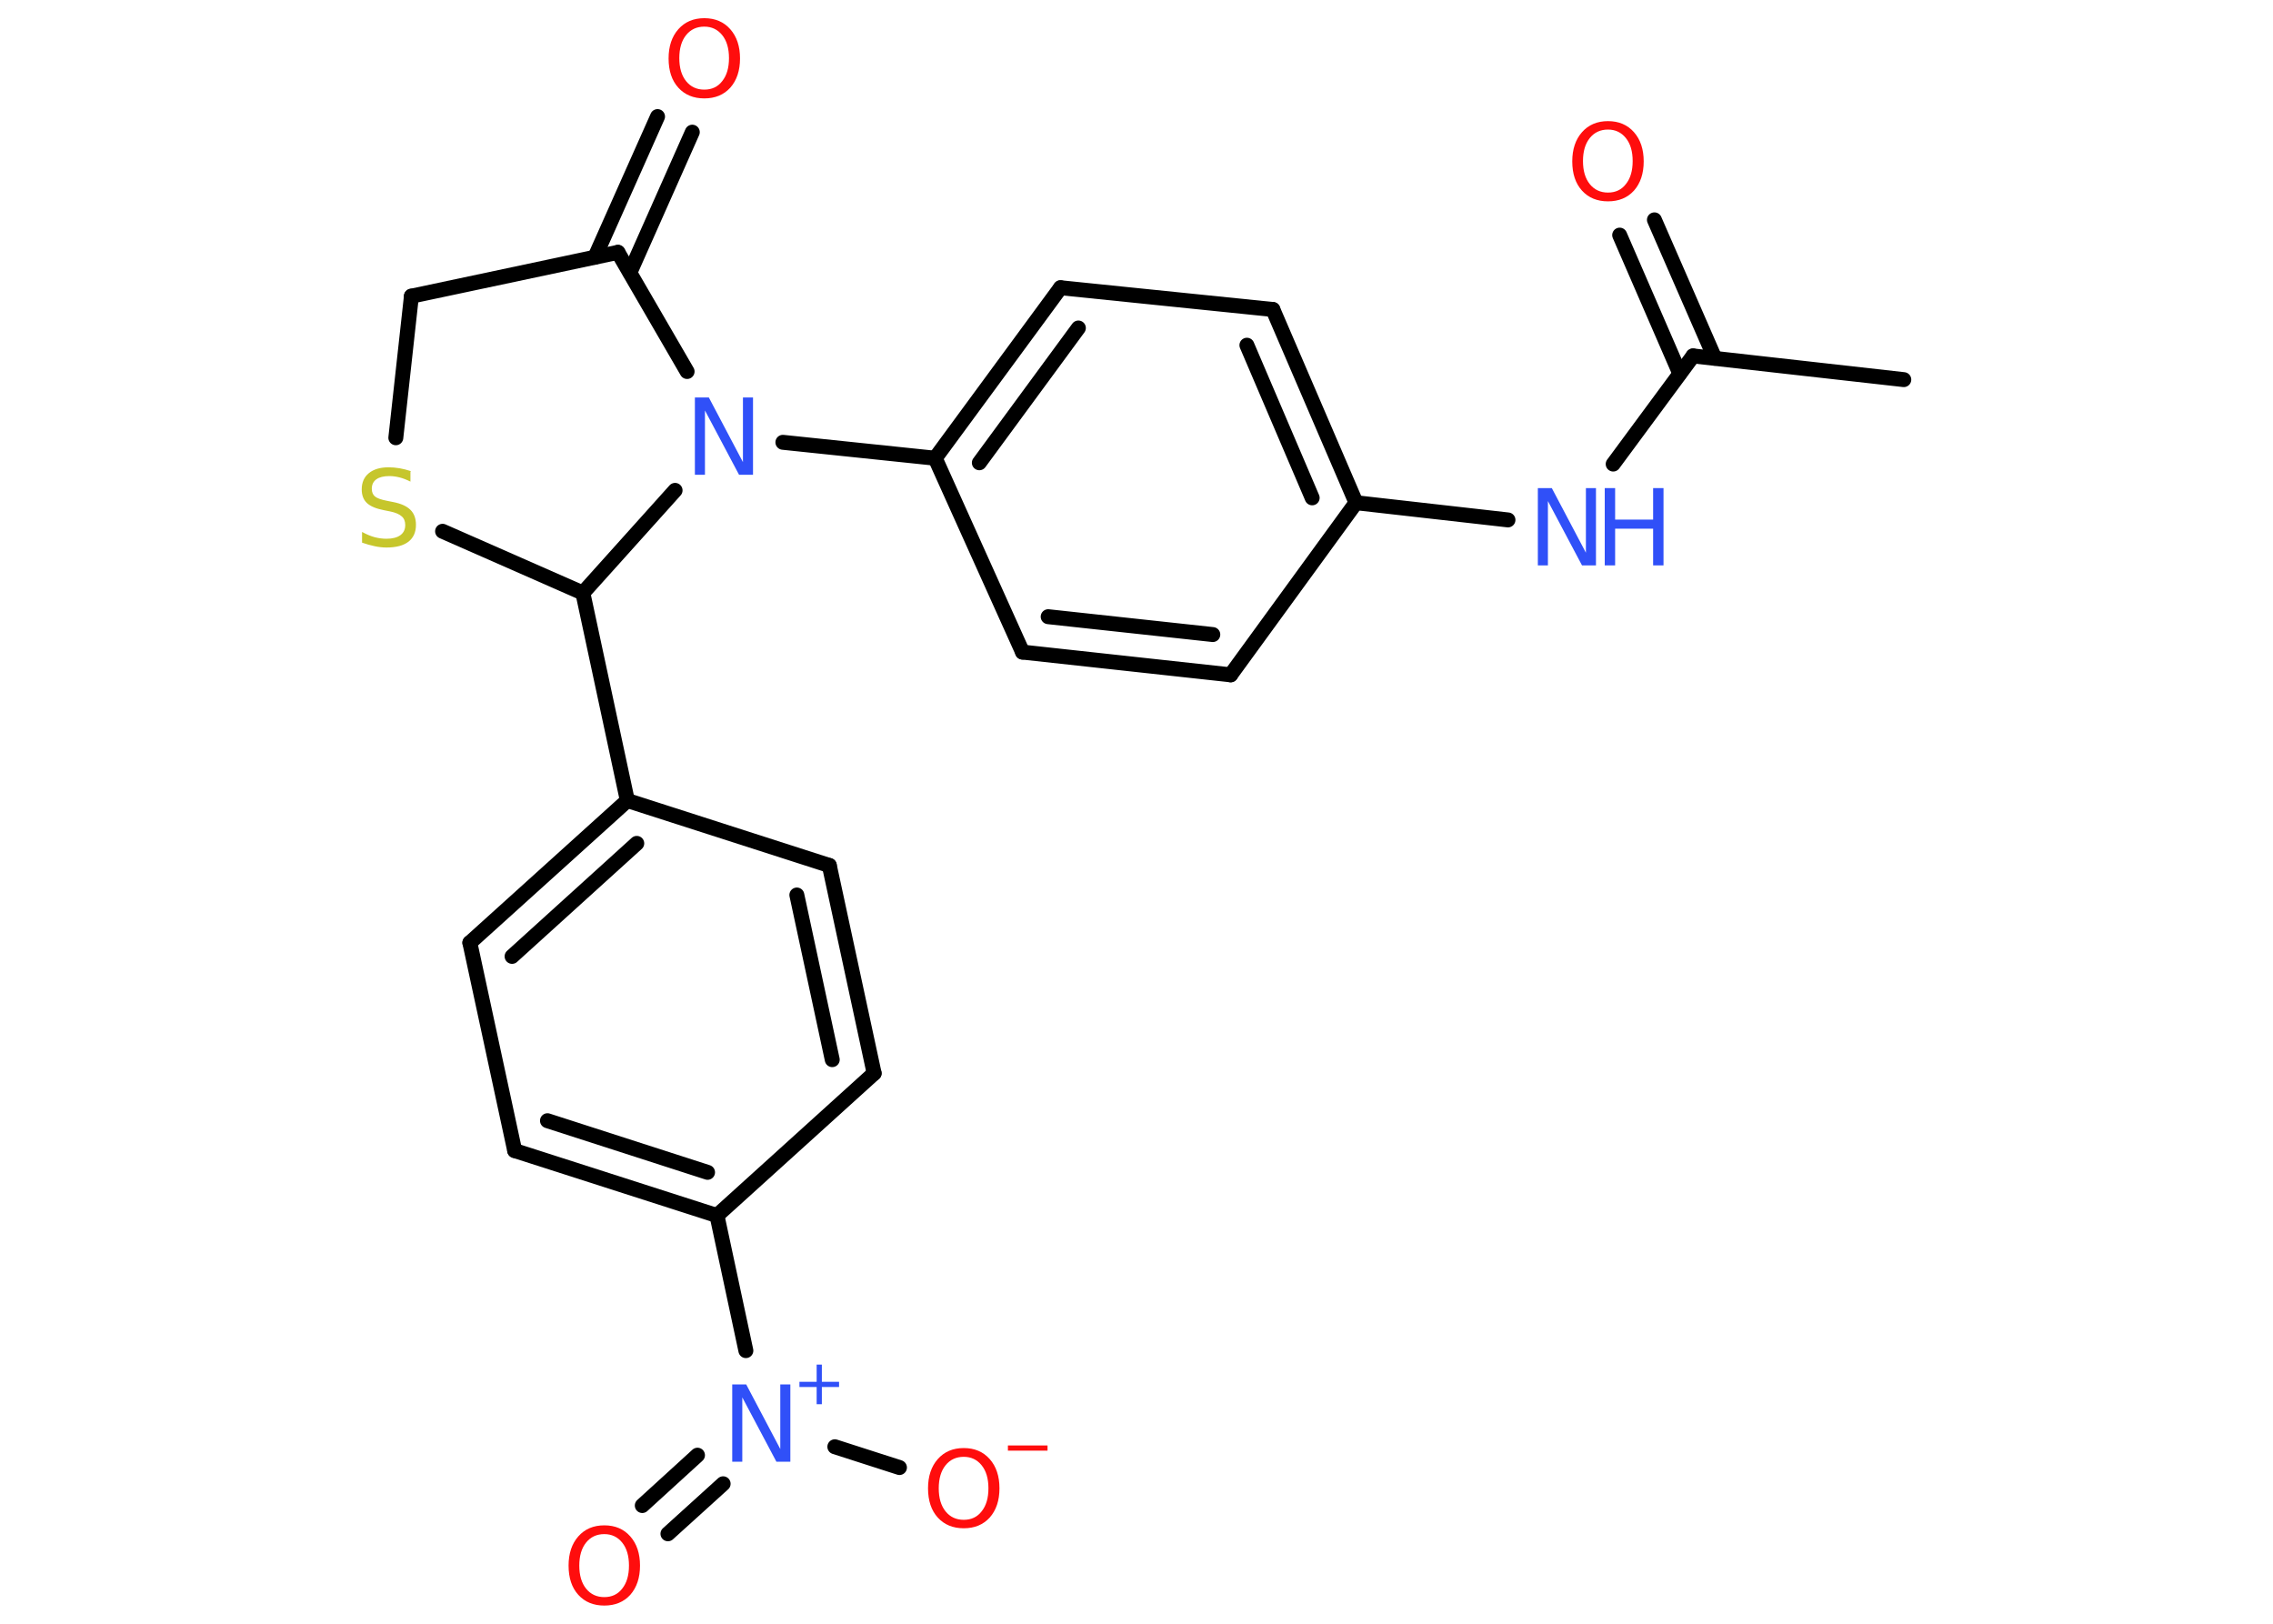 <?xml version='1.0' encoding='UTF-8'?>
<!DOCTYPE svg PUBLIC "-//W3C//DTD SVG 1.1//EN" "http://www.w3.org/Graphics/SVG/1.1/DTD/svg11.dtd">
<svg version='1.2' xmlns='http://www.w3.org/2000/svg' xmlns:xlink='http://www.w3.org/1999/xlink' width='70.0mm' height='50.0mm' viewBox='0 0 70.0 50.0'>
  <desc>Generated by the Chemistry Development Kit (http://github.com/cdk)</desc>
  <g stroke-linecap='round' stroke-linejoin='round' stroke='#000000' stroke-width='.46' fill='#FF0D0D'>
    <rect x='.0' y='.0' width='70.0' height='50.0' fill='#FFFFFF' stroke='none'/>
    <g id='mol1' class='mol'>
      <line id='mol1bnd1' class='bond' x1='58.63' y1='11.69' x2='52.14' y2='10.96'/>
      <g id='mol1bnd2' class='bond'>
        <line x1='51.73' y1='11.5' x2='49.88' y2='7.24'/>
        <line x1='52.81' y1='11.03' x2='50.95' y2='6.77'/>
      </g>
      <line id='mol1bnd3' class='bond' x1='52.14' y1='10.96' x2='49.68' y2='14.29'/>
      <line id='mol1bnd4' class='bond' x1='46.44' y1='16.01' x2='41.76' y2='15.48'/>
      <g id='mol1bnd5' class='bond'>
        <line x1='41.76' y1='15.48' x2='39.2' y2='9.53'/>
        <line x1='40.41' y1='15.33' x2='38.4' y2='10.63'/>
      </g>
      <line id='mol1bnd6' class='bond' x1='39.2' y1='9.53' x2='32.66' y2='8.86'/>
      <g id='mol1bnd7' class='bond'>
        <line x1='32.66' y1='8.86' x2='28.8' y2='14.11'/>
        <line x1='33.21' y1='10.1' x2='30.16' y2='14.25'/>
      </g>
      <line id='mol1bnd8' class='bond' x1='28.8' y1='14.11' x2='24.11' y2='13.62'/>
      <line id='mol1bnd9' class='bond' x1='21.16' y1='11.44' x2='19.03' y2='7.77'/>
      <g id='mol1bnd10' class='bond'>
        <line x1='18.32' y1='7.92' x2='20.25' y2='3.59'/>
        <line x1='19.4' y1='8.39' x2='21.32' y2='4.07'/>
      </g>
      <line id='mol1bnd11' class='bond' x1='19.03' y1='7.77' x2='12.67' y2='9.12'/>
      <line id='mol1bnd12' class='bond' x1='12.67' y1='9.12' x2='12.19' y2='13.48'/>
      <line id='mol1bnd13' class='bond' x1='13.63' y1='16.36' x2='17.95' y2='18.26'/>
      <line id='mol1bnd14' class='bond' x1='20.79' y1='15.1' x2='17.95' y2='18.26'/>
      <line id='mol1bnd15' class='bond' x1='17.95' y1='18.26' x2='19.32' y2='24.65'/>
      <g id='mol1bnd16' class='bond'>
        <line x1='19.32' y1='24.65' x2='14.47' y2='29.03'/>
        <line x1='19.61' y1='25.97' x2='15.77' y2='29.45'/>
      </g>
      <line id='mol1bnd17' class='bond' x1='14.47' y1='29.03' x2='15.85' y2='35.43'/>
      <g id='mol1bnd18' class='bond'>
        <line x1='15.85' y1='35.43' x2='22.08' y2='37.43'/>
        <line x1='16.86' y1='34.51' x2='21.79' y2='36.1'/>
      </g>
      <line id='mol1bnd19' class='bond' x1='22.08' y1='37.43' x2='22.97' y2='41.59'/>
      <g id='mol1bnd20' class='bond'>
        <line x1='22.27' y1='45.69' x2='20.57' y2='47.23'/>
        <line x1='21.48' y1='44.81' x2='19.78' y2='46.36'/>
      </g>
      <line id='mol1bnd21' class='bond' x1='25.71' y1='44.55' x2='27.7' y2='45.19'/>
      <line id='mol1bnd22' class='bond' x1='22.08' y1='37.43' x2='26.92' y2='33.05'/>
      <g id='mol1bnd23' class='bond'>
        <line x1='26.92' y1='33.05' x2='25.54' y2='26.65'/>
        <line x1='25.63' y1='32.63' x2='24.54' y2='27.56'/>
      </g>
      <line id='mol1bnd24' class='bond' x1='19.32' y1='24.65' x2='25.54' y2='26.65'/>
      <line id='mol1bnd25' class='bond' x1='28.8' y1='14.11' x2='31.49' y2='20.08'/>
      <g id='mol1bnd26' class='bond'>
        <line x1='31.49' y1='20.08' x2='37.9' y2='20.78'/>
        <line x1='32.28' y1='18.99' x2='37.35' y2='19.54'/>
      </g>
      <line id='mol1bnd27' class='bond' x1='41.76' y1='15.48' x2='37.9' y2='20.78'/>
      <path id='mol1atm3' class='atom' d='M49.52 3.99q-.35 .0 -.56 .26q-.21 .26 -.21 .71q.0 .45 .21 .71q.21 .26 .56 .26q.35 .0 .55 -.26q.21 -.26 .21 -.71q.0 -.45 -.21 -.71q-.21 -.26 -.55 -.26zM49.52 3.73q.5 .0 .8 .34q.3 .34 .3 .9q.0 .56 -.3 .9q-.3 .33 -.8 .33q-.5 .0 -.8 -.33q-.3 -.33 -.3 -.9q.0 -.56 .3 -.9q.3 -.34 .8 -.34z' stroke='none'/>
      <g id='mol1atm4' class='atom'>
        <path d='M47.36 15.03h.43l1.05 1.99v-1.99h.31v2.38h-.43l-1.05 -1.98v1.98h-.31v-2.38z' stroke='none' fill='#3050F8'/>
        <path d='M49.42 15.03h.32v.97h1.17v-.97h.32v2.38h-.32v-1.13h-1.17v1.13h-.32v-2.38z' stroke='none' fill='#3050F8'/>
      </g>
      <path id='mol1atm9' class='atom' d='M21.4 12.24h.43l1.05 1.99v-1.99h.31v2.38h-.43l-1.05 -1.98v1.98h-.31v-2.38z' stroke='none' fill='#3050F8'/>
      <path id='mol1atm11' class='atom' d='M21.69 .82q-.35 .0 -.56 .26q-.21 .26 -.21 .71q.0 .45 .21 .71q.21 .26 .56 .26q.35 .0 .55 -.26q.21 -.26 .21 -.71q.0 -.45 -.21 -.71q-.21 -.26 -.55 -.26zM21.69 .56q.5 .0 .8 .34q.3 .34 .3 .9q.0 .56 -.3 .9q-.3 .33 -.8 .33q-.5 .0 -.8 -.33q-.3 -.33 -.3 -.9q.0 -.56 .3 -.9q.3 -.34 .8 -.34z' stroke='none'/>
      <path id='mol1atm13' class='atom' d='M12.64 14.52v.31q-.18 -.09 -.34 -.13q-.16 -.04 -.31 -.04q-.26 .0 -.4 .1q-.14 .1 -.14 .29q.0 .16 .1 .24q.1 .08 .36 .13l.2 .04q.36 .07 .53 .24q.17 .17 .17 .46q.0 .34 -.23 .52q-.23 .18 -.68 .18q-.17 .0 -.36 -.04q-.19 -.04 -.39 -.11v-.33q.2 .11 .38 .16q.19 .05 .37 .05q.28 .0 .43 -.11q.15 -.11 .15 -.31q.0 -.18 -.11 -.27q-.11 -.1 -.35 -.15l-.2 -.04q-.36 -.07 -.52 -.22q-.16 -.15 -.16 -.42q.0 -.32 .22 -.5q.22 -.18 .61 -.18q.16 .0 .34 .03q.17 .03 .35 .09z' stroke='none' fill='#C6C62C'/>
      <g id='mol1atm19' class='atom'>
        <path d='M22.55 42.63h.43l1.05 1.99v-1.99h.31v2.38h-.43l-1.05 -1.98v1.98h-.31v-2.38z' stroke='none' fill='#3050F8'/>
        <path d='M25.31 42.02v.53h.53v.16h-.53v.53h-.16v-.53h-.53v-.16h.53v-.53h.16z' stroke='none' fill='#3050F8'/>
      </g>
      <path id='mol1atm20' class='atom' d='M18.61 47.24q-.35 .0 -.56 .26q-.21 .26 -.21 .71q.0 .45 .21 .71q.21 .26 .56 .26q.35 .0 .55 -.26q.21 -.26 .21 -.71q.0 -.45 -.21 -.71q-.21 -.26 -.55 -.26zM18.61 46.97q.5 .0 .8 .34q.3 .34 .3 .9q.0 .56 -.3 .9q-.3 .33 -.8 .33q-.5 .0 -.8 -.33q-.3 -.33 -.3 -.9q.0 -.56 .3 -.9q.3 -.34 .8 -.34z' stroke='none'/>
      <g id='mol1atm21' class='atom'>
        <path d='M29.68 44.86q-.35 .0 -.56 .26q-.21 .26 -.21 .71q.0 .45 .21 .71q.21 .26 .56 .26q.35 .0 .55 -.26q.21 -.26 .21 -.71q.0 -.45 -.21 -.71q-.21 -.26 -.55 -.26zM29.68 44.59q.5 .0 .8 .34q.3 .34 .3 .9q.0 .56 -.3 .9q-.3 .33 -.8 .33q-.5 .0 -.8 -.33q-.3 -.33 -.3 -.9q.0 -.56 .3 -.9q.3 -.34 .8 -.34z' stroke='none'/>
        <path d='M31.04 44.51h1.22v.16h-1.22v-.16z' stroke='none'/>
      </g>
    </g>
  </g>
</svg>
